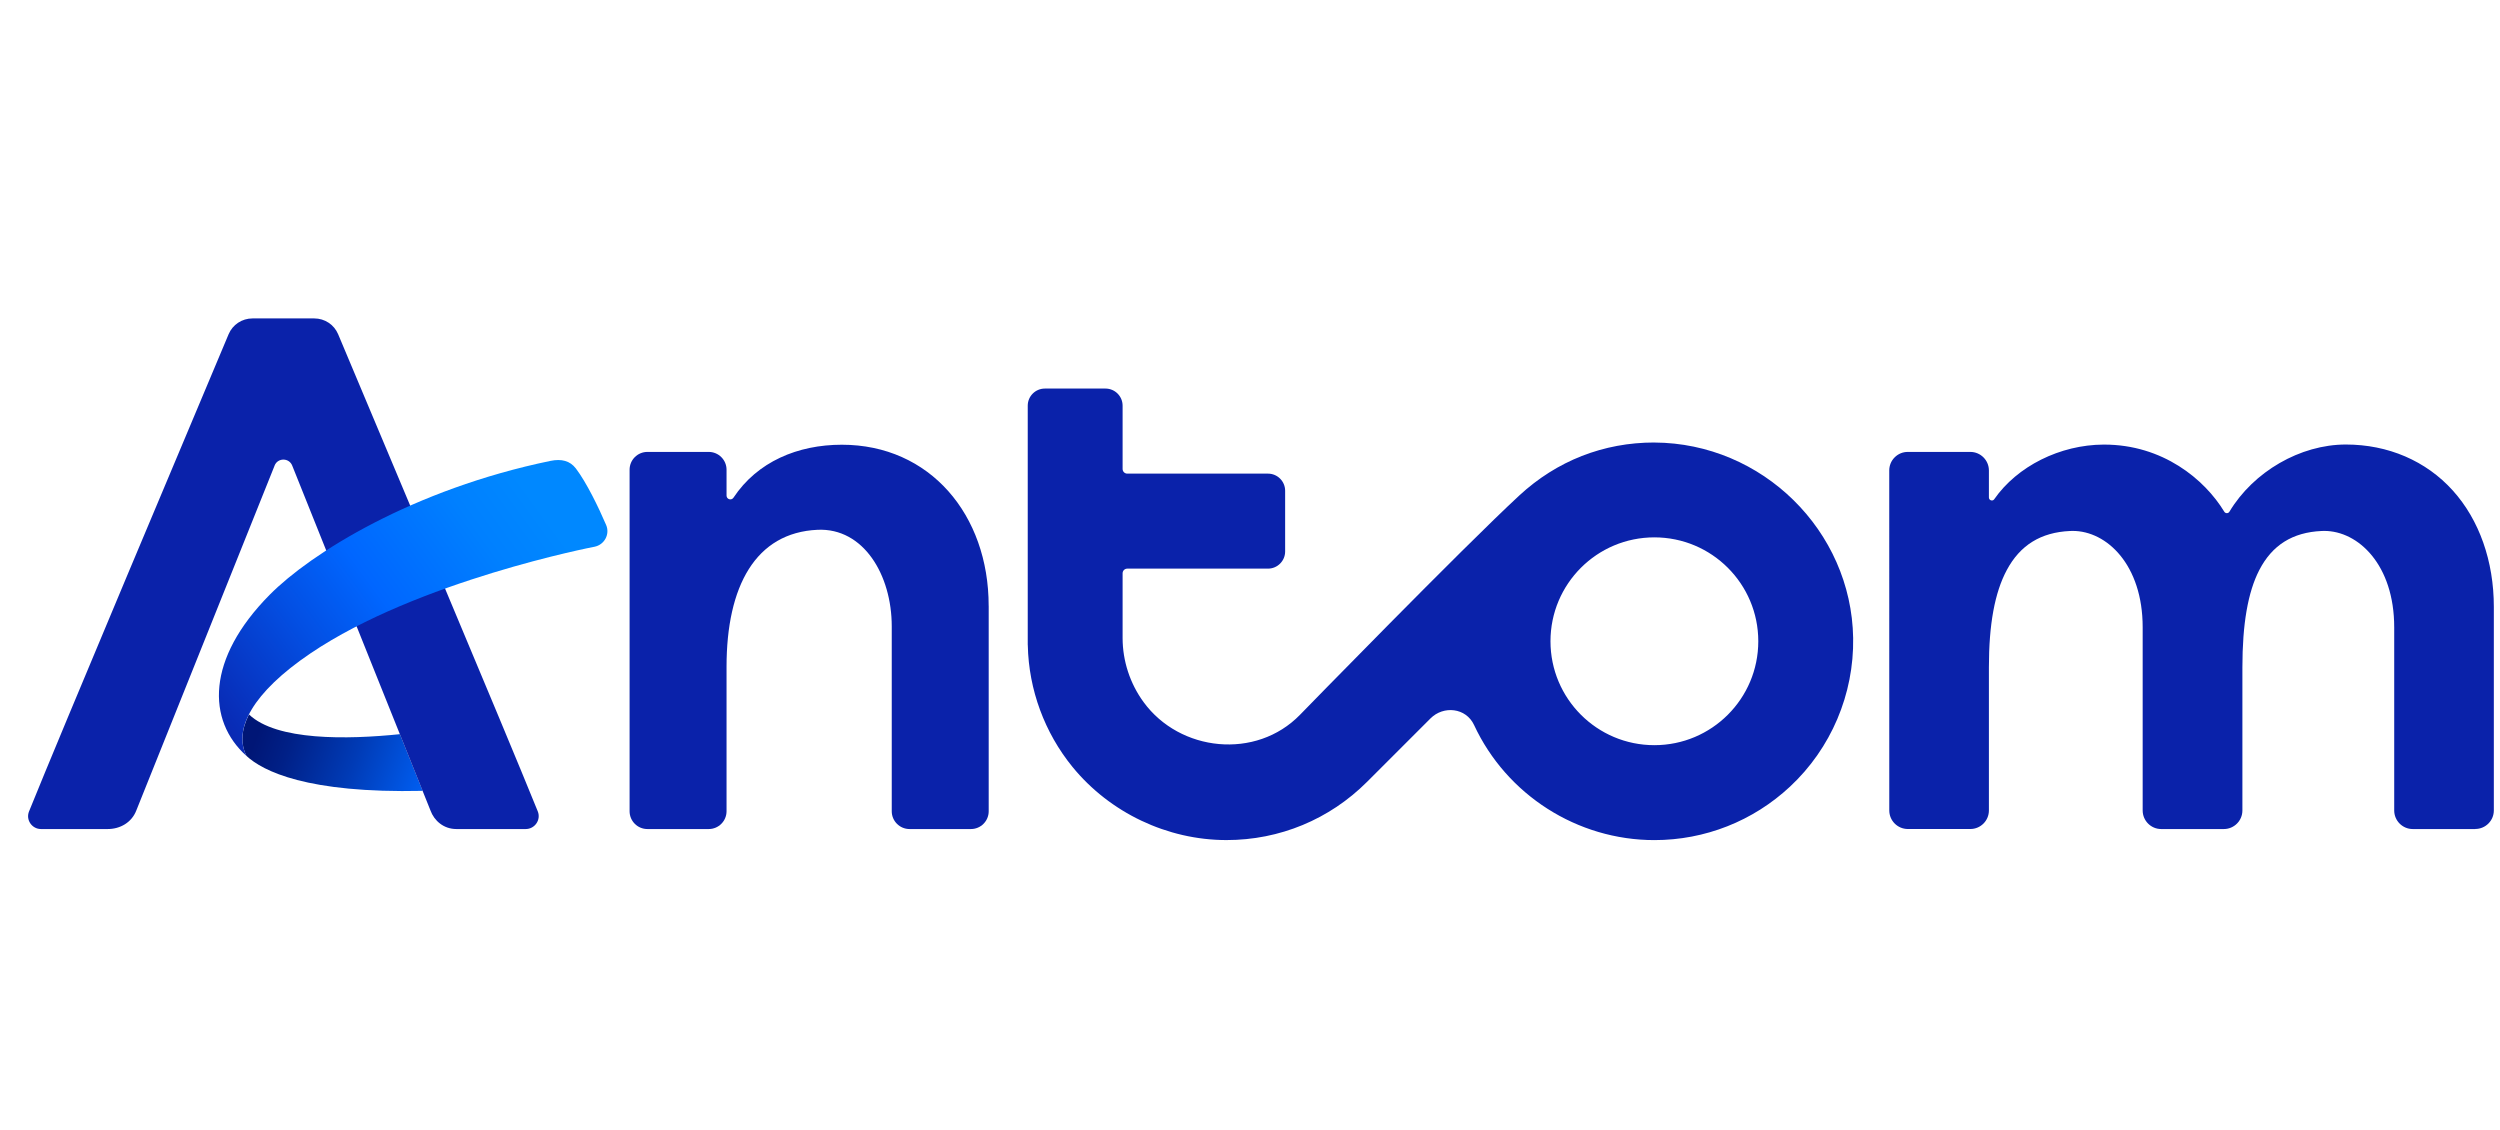 <svg width="73" height="33" viewBox="0 0 73 33" fill="none" xmlns="http://www.w3.org/2000/svg">
<g clip-path="url(#clip0_13746_11322)">
<g clip-path="url(#clip1_13746_11322)">
<path d="M7.27 20.862C7.04 21.313 7.02 21.724 7.198 22.074C7.676 22.514 8.959 23.169 12.342 23.093L11.678 21.438C10.139 21.596 8.077 21.633 7.271 20.862H7.27Z" fill="url(#paint0_linear_13746_11322)"/>
<path d="M8.018 13.594C8.111 13.362 8.441 13.362 8.533 13.596C9.26 15.419 12.569 23.664 12.569 23.664C12.678 23.966 12.956 24.208 13.326 24.208H15.351C15.616 24.208 15.803 23.939 15.703 23.692C14.789 21.426 10.948 12.317 9.873 9.758C9.755 9.478 9.481 9.298 9.177 9.298H7.372C7.069 9.298 6.794 9.478 6.676 9.758C5.661 12.17 1.76 21.431 0.847 23.695C0.748 23.941 0.934 24.208 1.197 24.208H3.146C3.507 24.208 3.845 24.018 3.981 23.664L8.019 13.594H8.018Z" fill="#0A22AA"/>
<path d="M28.87 17.689V23.688C28.87 23.975 28.638 24.208 28.351 24.208H26.559C26.272 24.208 26.039 23.975 26.039 23.688V18.29C26.039 16.789 25.217 15.409 23.873 15.47C22.065 15.552 21.215 17.112 21.215 19.47V23.688C21.215 23.975 20.982 24.208 20.695 24.208H18.904C18.617 24.208 18.384 23.975 18.384 23.688V13.716C18.384 13.429 18.617 13.196 18.904 13.196H20.695C20.982 13.196 21.215 13.429 21.215 13.716V14.471C21.215 14.58 21.356 14.624 21.417 14.533C22.115 13.479 23.299 12.986 24.581 12.986C27.154 12.986 28.869 15.031 28.869 17.69L28.87 17.689Z" fill="#0A22AA"/>
<path d="M72.279 24.208H70.452C70.154 24.208 69.911 23.965 69.911 23.666V18.317C69.911 16.489 68.859 15.503 67.87 15.503C67.843 15.503 67.816 15.503 67.789 15.505C66.941 15.544 66.346 15.918 65.97 16.648C65.639 17.292 65.478 18.221 65.478 19.486V23.666C65.478 23.965 65.235 24.208 64.937 24.208H63.107C62.809 24.208 62.566 23.965 62.566 23.666V18.317C62.566 16.489 61.515 15.503 60.525 15.503C60.498 15.503 60.471 15.503 60.444 15.505C59.592 15.544 58.987 15.918 58.597 16.648C58.246 17.304 58.076 18.231 58.076 19.485V23.666C58.076 23.964 57.833 24.207 57.535 24.207H55.709C55.41 24.207 55.167 23.964 55.167 23.665L55.166 13.738C55.166 13.593 55.222 13.457 55.324 13.355C55.427 13.252 55.562 13.196 55.707 13.196H57.534C57.833 13.196 58.076 13.44 58.076 13.737V14.528C58.076 14.582 58.12 14.614 58.163 14.614C58.191 14.614 58.215 14.601 58.232 14.577C58.902 13.613 60.155 12.987 61.425 12.982H61.441C63.15 12.982 64.374 13.994 64.949 14.942C64.965 14.969 64.993 14.984 65.024 14.984C65.055 14.984 65.082 14.969 65.098 14.943C65.803 13.769 67.17 12.98 68.498 12.98C69.731 12.98 70.841 13.457 71.621 14.322C72.394 15.179 72.82 16.386 72.82 17.72V23.665C72.82 23.963 72.577 24.206 72.279 24.206V24.208Z" fill="#0A22AA"/>
<path d="M48.307 12.921C46.823 12.921 45.461 13.455 44.366 14.466C42.728 15.979 38.007 20.823 37.961 20.871C36.677 22.191 34.452 21.955 33.391 20.499C32.996 19.958 32.78 19.298 32.78 18.629V16.74C32.78 16.665 32.841 16.604 32.916 16.604H37.026C37.301 16.604 37.526 16.379 37.526 16.104V14.33C37.526 14.054 37.301 13.83 37.026 13.83H32.916C32.841 13.83 32.78 13.769 32.78 13.694V11.846C32.78 11.57 32.556 11.346 32.28 11.346H30.51C30.234 11.346 30.01 11.57 30.01 11.846V18.822L30.012 18.849C30.039 20.138 30.503 21.396 31.316 22.393C32.408 23.732 34.087 24.53 35.814 24.53C37.365 24.53 38.822 23.926 39.918 22.83C39.918 22.83 41.77 20.978 41.771 20.977C42.149 20.599 42.807 20.662 43.043 21.171C43.992 23.212 46.058 24.531 48.309 24.531C49.783 24.531 51.189 23.976 52.267 22.971C53.467 21.853 54.139 20.27 54.112 18.628C54.06 15.495 51.457 12.935 48.307 12.922V12.921ZM48.308 21.759C46.632 21.759 45.274 20.401 45.274 18.725C45.274 17.049 46.632 15.691 48.308 15.691C49.983 15.691 51.342 17.049 51.342 18.725C51.342 20.401 49.983 21.759 48.308 21.759Z" fill="#0A22AA"/>
<path d="M17.699 15.329C17.473 14.803 17.127 14.091 16.816 13.68C16.643 13.453 16.395 13.393 16.078 13.457C12.064 14.286 9.077 16.153 7.876 17.366C6.022 19.238 6.037 21.038 7.198 22.074C6.802 21.301 7.376 20.222 9.063 19.08C12.201 16.957 17.35 15.966 17.36 15.965C17.649 15.907 17.816 15.599 17.699 15.329Z" fill="url(#paint1_linear_13746_11322)"/>
</g>
</g>
<defs>
<linearGradient id="paint0_linear_13746_11322" x1="6.289" y1="20.706" x2="12.855" y2="23.096" gradientUnits="userSpaceOnUse">
<stop offset="0.2" stop-color="#001676"/>
<stop offset="0.34" stop-color="#002087"/>
<stop offset="0.62" stop-color="#003BB6"/>
<stop offset="1" stop-color="#0066FF"/>
</linearGradient>
<linearGradient id="paint1_linear_13746_11322" x1="5.889" y1="21.522" x2="16.619" y2="13.727" gradientUnits="userSpaceOnUse">
<stop stop-color="#0A22AA"/>
<stop offset="0.32" stop-color="#034FE3"/>
<stop offset="0.5" stop-color="#0066FF"/>
<stop offset="0.54" stop-color="#006AFF"/>
<stop offset="0.76" stop-color="#0080FF"/>
<stop offset="0.9" stop-color="#0088FF"/>
</linearGradient>
<clipPath id="clip0_13746_11322">
<rect width="72" height="32" fill="white" transform="translate(0.82 0.948)"/>
</clipPath>
<clipPath id="clip1_13746_11322">
<rect width="72" height="15.231" fill="white" transform="translate(0.82 9.298)"/>
</clipPath>
</defs>
</svg>
